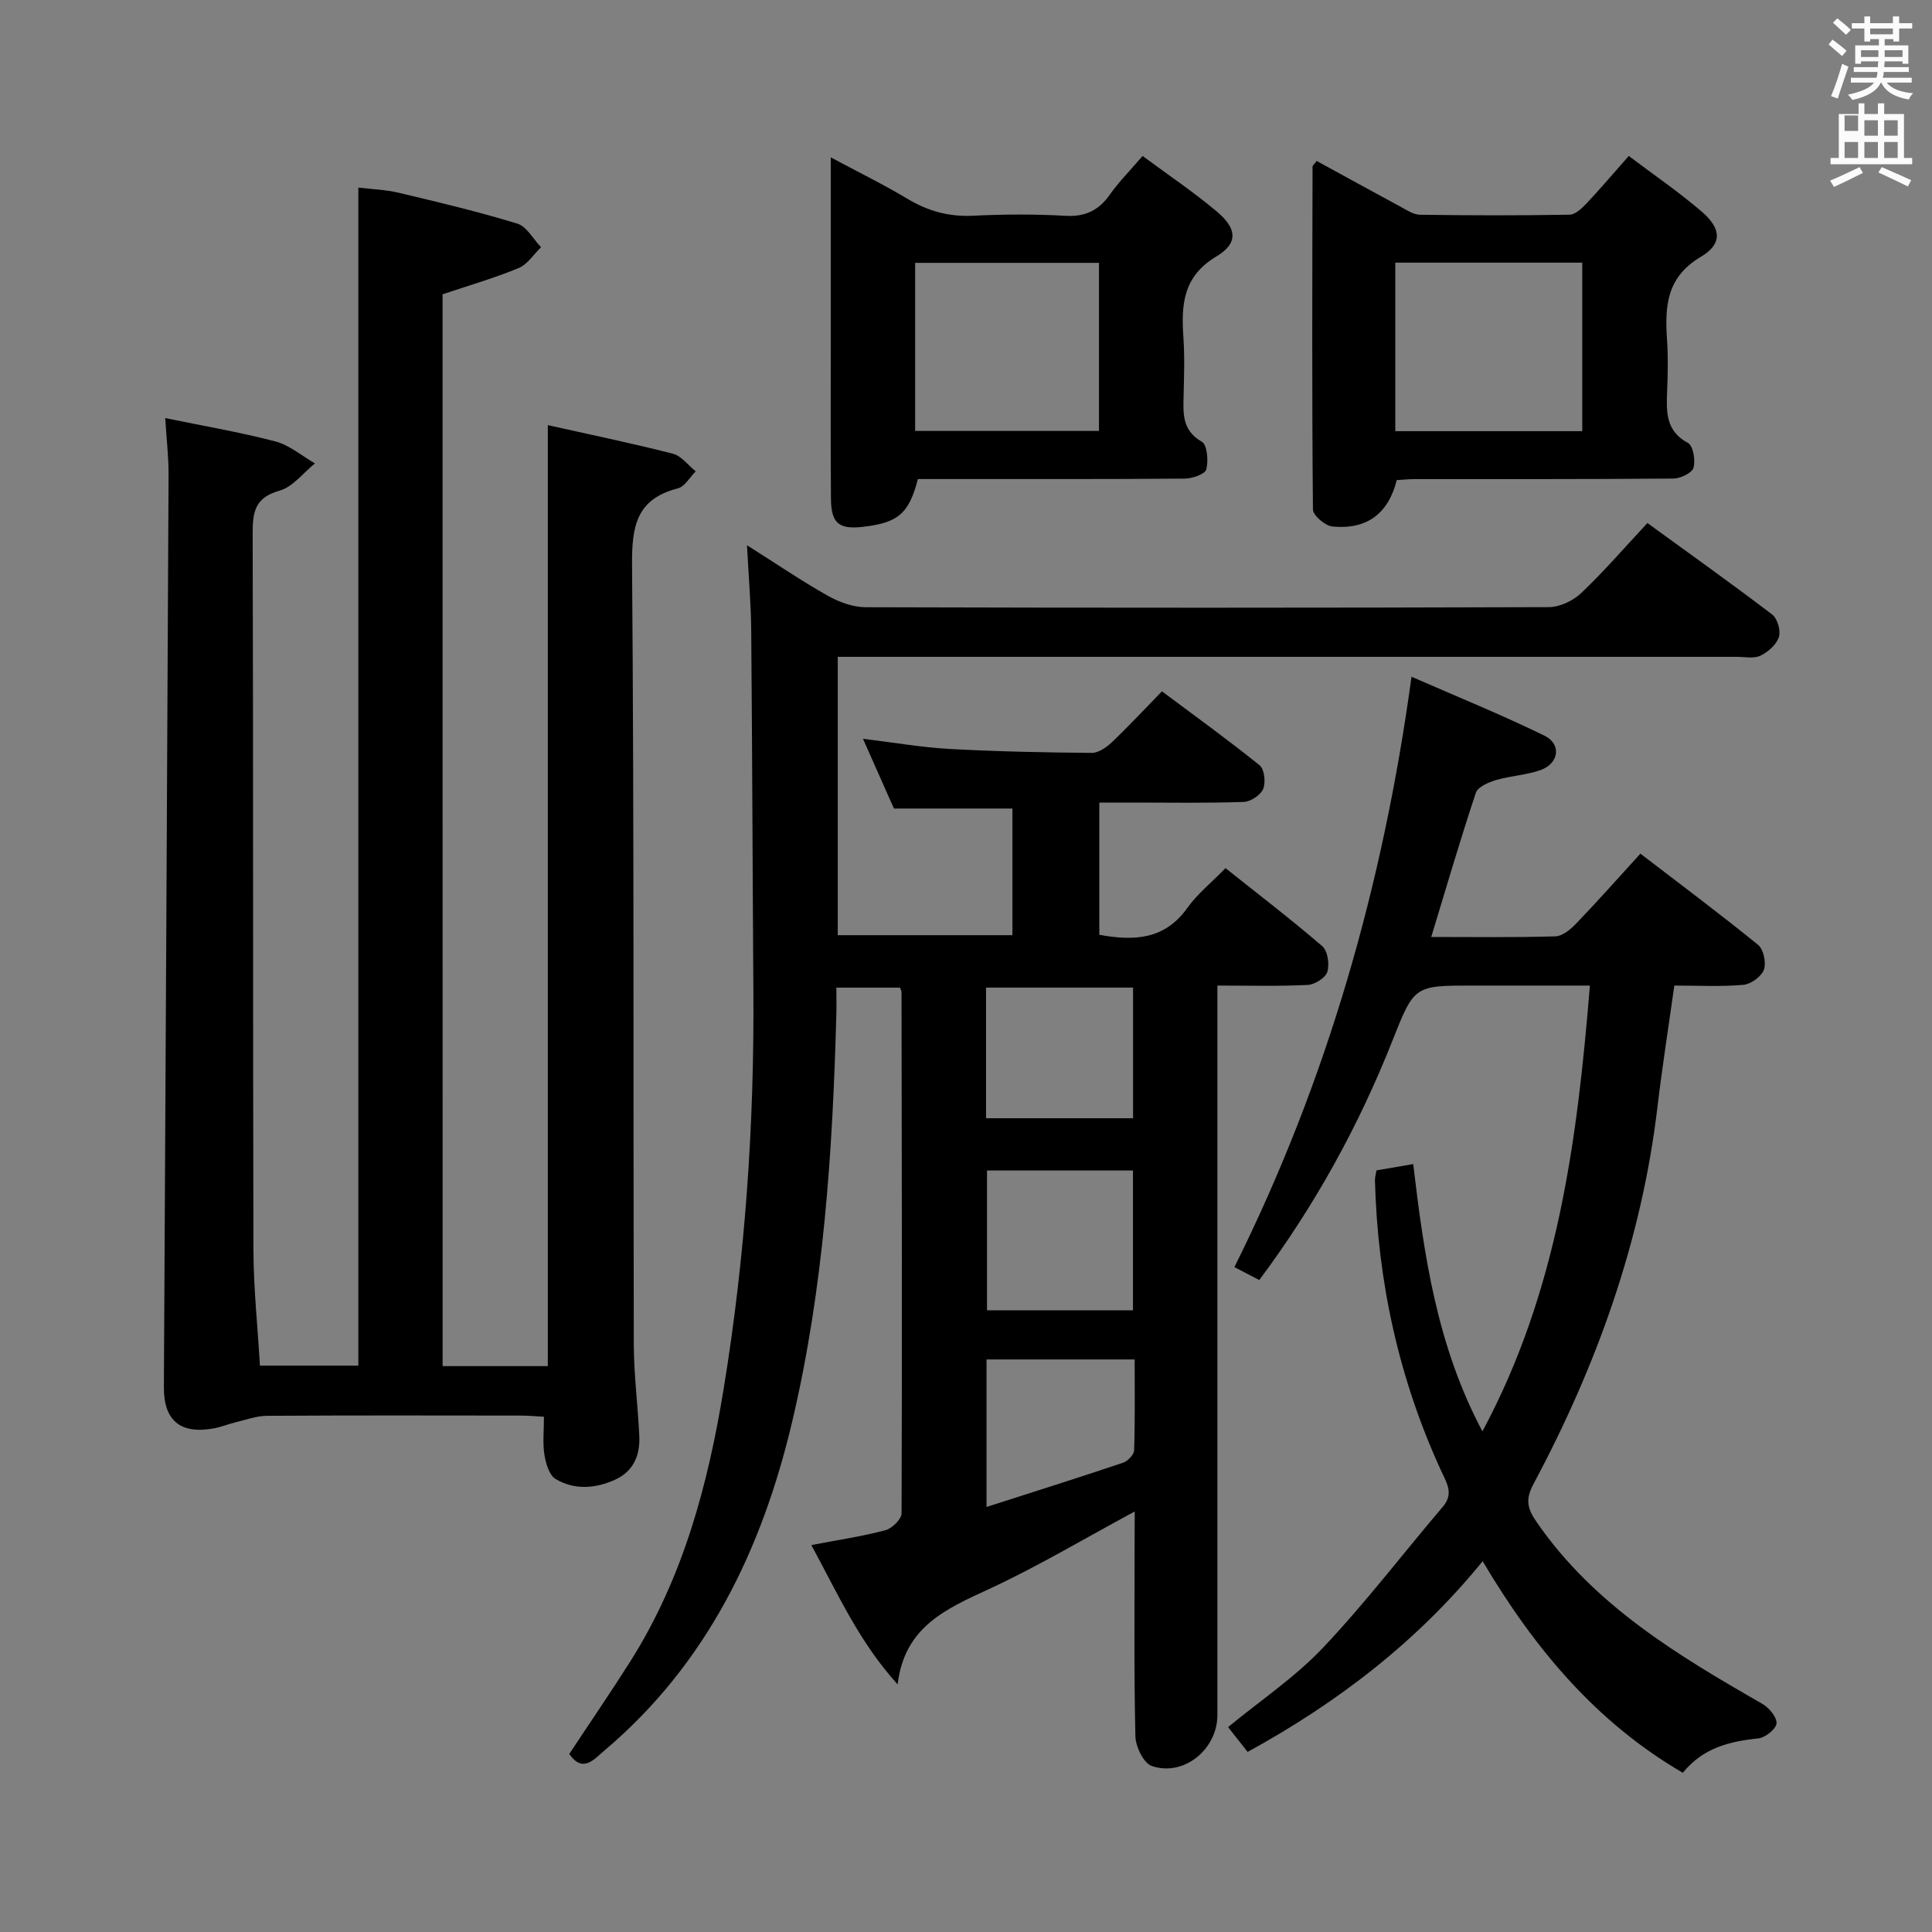 <svg enable-background="new 0 0 400 400" viewBox="0 0 400 400" xmlns="http://www.w3.org/2000/svg"><rect x="0" y="0" width="400" height="400" fill="#808080" stroke="none"/><path d="m378.6 9.2.8-1c.9.7 1.9 1.4 2.9 2.3l-.9 1.1c-1.1-.9-2-1.7-2.8-2.4zm.5 10.7c.9-2.1 1.6-4.3 2.3-6.7.4.2.8.4 1.3.6-.7 2.1-1.5 4.3-2.2 6.6zm.4-15.2.9-.9c1 .8 2 1.6 2.8 2.4l-1 1c-1-.9-1.9-1.8-2.7-2.5zm12.5-1.3h1.2v1.4h2.7v1.1h-2.7v2.7h-1.2v-.5h-1.8v1.3h4.9v3.8h-1.2v-.5h-3.7c0 .4-.1.9-.1 1.2h5.1v1h-5.2c0 .5-.1.9-.2 1.2h6v1h-5.2c1.1 1.3 2.9 2 5.5 2.2-.4.4-.7.8-.9 1.3-2.9-.5-4.8-1.6-5.7-3.5h-.1c-.8 1.7-2.7 2.9-5.9 3.6-.2-.4-.6-.8-.9-1.1 2.8-.6 4.6-1.4 5.4-2.5h-4.8v-1h5.3c.1-.3.2-.7.2-1.2h-4.9v-1h5c0-.4 0-.8.1-1.2h-3.6v.5h-1.2v-3.8h4.9v-1.3h-1.8v.5h-1.2v-2.7h-2.6v-1.1h2.6v-1.4h1.2v1.4h4.7v-1.4zm-6.7 8.4h3.6c0-.4 0-.9 0-1.4h-3.6zm1.9-4.7h4.7v-1.2h-4.7zm6.7 3.3h-3.7v1.4h3.7z" fill="#fafbfa"/><path d="m384.7 21.4h1.3v2.2h2.8v-2.2h1.3v2.2h4.1v9.1h1.7v1.3h-16.9v-1.3h1.7v-9.1h4.1v-2.2zm.3 13.2.7 1.2c-1.8.9-3.8 1.9-6 2.9-.2-.4-.5-.8-.8-1.3 2.4-1 4.4-2 6.1-2.8zm-3.1-7.5h2.8v-3.2h-2.8v4.2zm0 5.6h2.8v-3.3h-2.8zm4.1-4.6h2.8v-3.2h-2.8zm0 4.6h2.8v-3.3h-2.8zm3.6 1.9c2.1.9 4.1 1.8 6.1 2.7l-.7 1.3c-2.2-1.1-4.2-2-6.1-2.9zm3.3-9.7h-2.8v3.2h2.8zm-2.8 7.8h2.8v-3.3h-2.8z" fill="#fafbfa"/><g fill="#010000"><path d="m234.93 312.94c-10.48 5.64-20.05 11.37-30.11 16.03-8.88 4.11-17.58 7.79-18.97 19.77-7.96-8.76-12.34-18.67-17.87-28.85 5.47-1.05 10.47-1.79 15.32-3.07 1.38-.36 3.36-2.29 3.36-3.5.13-35.99.05-71.98-.01-107.97 0-.15-.1-.3-.31-.87-4.05 0-8.26 0-13.18 0 0 1.92.05 3.85-.01 5.79-.77 28.28-2.62 56.46-9.14 84.08-6.25 26.47-17.66 50.16-38.92 68.12-2.13 1.8-4.43 4.7-7.23.67 4.23-6.41 8.54-12.69 12.61-19.12 10.97-17.32 16.13-36.67 19.38-56.63 4.43-27.14 6.32-54.47 6.13-81.96-.17-24.99-.23-49.98-.45-74.97-.05-5.46-.53-10.92-.87-17.57 6.14 3.88 11.3 7.39 16.72 10.45 2.33 1.31 5.19 2.37 7.82 2.38 47.16.14 94.31.14 141.47-.02 2.28-.01 5.04-1.33 6.72-2.93 4.68-4.44 8.91-9.36 13.69-14.48 8.75 6.36 17.39 12.51 25.82 18.93 1.1.84 1.83 3.36 1.4 4.67-.51 1.57-2.24 3.11-3.82 3.86-1.37.66-3.27.24-4.93.24-59.99.01-119.98 0-179.96 0-1.96 0-3.92 0-6.14 0v57.63h36.16c0-8.55 0-17.27 0-26.22-8.03 0-16.1 0-24.53 0-1.93-4.34-4-9.01-6.41-14.44 6.38.77 12.14 1.78 17.93 2.1 9.79.54 19.61.73 29.42.82 1.39.01 3.05-1.13 4.16-2.19 3.48-3.31 6.76-6.84 10.39-10.56 7.05 5.27 13.78 10.12 20.22 15.32.99.8 1.3 3.53.74 4.88-.53 1.28-2.59 2.65-4.03 2.7-7.66.27-15.33.13-22.99.13-2.15 0-4.31 0-6.91 0v27.38c7.12 1.29 13.49 1.07 18.21-5.54 2.1-2.94 5.02-5.28 7.92-8.26 6.9 5.5 13.63 10.64 20.03 16.16 1.13.97 1.53 3.75 1.05 5.31-.38 1.24-2.59 2.63-4.05 2.71-5.97.3-11.96.13-18.71.13v6.06 144.97c0 7.09-6.95 12.82-13.59 10.55-1.68-.58-3.34-4-3.39-6.15-.31-13.49-.16-26.99-.16-40.49.02-1.81.02-3.63.02-6.05zm-.36-41.65c0-9.83 0-19.36 0-28.95-10.27 0-20.18 0-30.22 0v28.95zm-30.42-39.77h30.44c0-9.31 0-18.19 0-27.05-10.37 0-20.38 0-30.44 0zm.1 80.48c9.72-3.12 19.02-6.05 28.27-9.16.98-.33 2.27-1.68 2.29-2.59.2-6.23.11-12.48.11-18.79-10.64 0-20.53 0-30.67 0z"/><path d="m91.64 282.84h21.78c0-64.85 0-129.54 0-194.82 8.57 1.92 17.27 3.71 25.87 5.91 1.78.45 3.18 2.4 4.75 3.66-1.22 1.21-2.26 3.15-3.69 3.52-8.59 2.2-9.56 7.84-9.49 15.84.43 53.81.23 107.63.36 161.45.02 6.3.85 12.6 1.14 18.9.18 3.93-1.16 7.29-4.96 9.03-4.1 1.88-8.46 2.21-12.37-.12-1.33-.79-2.03-3.23-2.31-5.02-.39-2.41-.1-4.93-.1-7.87-1.65-.09-3.25-.24-4.86-.24-17.5-.02-34.99-.06-52.48.05-2.22.01-4.45.86-6.65 1.38-1.45.35-2.85.94-4.31 1.21-6.94 1.29-10.43-1.58-10.39-8.52.33-62.96.68-125.92.97-188.87.02-3.62-.41-7.23-.69-11.77 7.76 1.6 15.37 2.89 22.8 4.83 2.93.77 5.48 2.99 8.2 4.55-2.42 1.95-4.57 4.86-7.32 5.64-4.97 1.41-5.59 4.2-5.58 8.72.15 49.49.03 98.97.16 148.46.02 7.92.87 15.84 1.35 23.98h20.37c0-81.05 0-162.08 0-243.9 2.73.33 5.63.42 8.4 1.08 8.22 1.95 16.45 3.91 24.52 6.38 1.95.6 3.29 3.21 4.91 4.89-1.54 1.48-2.83 3.56-4.66 4.32-5.03 2.07-10.28 3.59-15.73 5.42.01 73.58.01 147.51.01 221.91z"/><path d="m260.72 265.02c-1.72-.89-3.28-1.7-5.15-2.68 19.14-38.44 30.76-78.94 36.67-122.23 9.48 4.15 18.65 7.87 27.52 12.2 3.58 1.75 3.02 5.76-.8 7.12-2.94 1.05-6.2 1.18-9.21 2.07-1.56.46-3.78 1.41-4.19 2.64-3.24 9.72-6.11 19.57-9.24 29.85 8.81 0 17.27.13 25.72-.13 1.5-.05 3.19-1.5 4.36-2.72 4.37-4.56 8.57-9.29 13.23-14.4 8.19 6.28 16.41 12.42 24.37 18.89 1.13.92 1.71 3.72 1.19 5.15-.52 1.42-2.69 2.98-4.25 3.12-4.62.41-9.29.15-14.29.15-1.2 8.56-2.51 16.86-3.5 25.21-3.3 27.76-12.6 53.55-25.69 78.05-1.75 3.27-1.16 5.16.74 7.9 11.87 17.15 29.11 27.48 46.65 37.54 1.4.8 3.05 2.76 2.96 4.06-.08 1.16-2.34 2.96-3.78 3.11-5.99.61-11.48 1.98-15.62 7.12-17.94-10.46-30.71-25.69-41.44-43.81-13.42 16.49-29.84 29.18-48.66 39.48-1.41-1.79-2.73-3.45-4.05-5.13 6.7-5.52 13.86-10.32 19.64-16.42 8.77-9.27 16.54-19.48 24.83-29.21 2.28-2.67.82-4.88-.29-7.29-8.81-19.12-13.22-39.26-13.77-60.27-.02-.63.19-1.27.31-2.07 2.53-.44 4.95-.85 7.61-1.31 2.24 18.88 4.88 37.57 14.33 55.34 15.57-29.02 19.63-60.07 22.25-92.3-8.35 0-16.28 0-24.21 0-12.12 0-12.14-.01-16.61 11.25-6.99 17.72-16.09 34.25-27.63 49.72z"/><path d="m236.56 32.29c5.36 3.97 10.61 7.49 15.41 11.54 4.12 3.48 4.44 6.52-.11 9.25-7.05 4.22-7.3 10.14-6.84 16.94.27 3.98.12 7.99.03 11.99-.09 3.7-.28 7.12 3.77 9.44 1.12.64 1.4 3.95.93 5.74-.26.98-2.88 1.88-4.44 1.9-16.66.14-33.32.08-49.97.09-1.81 0-3.62 0-5.3 0-1.84 7.13-4.08 9.04-11.25 9.88-5.13.61-6.72-.69-6.75-5.88-.09-10.83-.04-21.66-.04-32.49 0-12.43 0-24.87 0-38.11 5.75 3.08 10.93 5.61 15.86 8.57 4.29 2.58 8.67 3.77 13.7 3.51 6.31-.31 12.67-.34 18.98.02 4.12.24 6.92-1.09 9.25-4.4 1.89-2.68 4.25-5.04 6.77-7.99zm-9.03 22.13c-12.84 0-25.38 0-38.06 0v34.8h38.06c0-11.8 0-23.21 0-34.8z"/><path d="m272.6 33.32c5.73 3.13 11.5 6.32 17.31 9.45 1.3.7 2.71 1.67 4.08 1.69 10.32.15 20.65.17 30.98-.01 1.2-.02 2.56-1.34 3.53-2.36 2.83-3 5.5-6.16 8.72-9.8 5.15 3.89 10.35 7.44 15.1 11.52 4.05 3.47 4.36 6.66-.15 9.34-7.26 4.3-7.49 10.42-7.02 17.38.23 3.48.15 7 .01 10.49-.16 4.24-.33 8.2 4.32 10.69 1.07.58 1.59 3.6 1.14 5.14-.33 1.09-2.7 2.22-4.18 2.23-17.82.15-35.65.1-53.47.11-1.3 0-2.59.14-3.79.21-1.74 6.94-6.17 10.29-13.3 9.61-1.51-.14-4.04-2.29-4.05-3.53-.22-23.65-.13-47.3-.08-70.95-.01-.26.34-.51.85-1.21zm54.99 55.95c0-11.88 0-23.43 0-34.89-13.16 0-25.91 0-38.71 0v34.89z"/></g></svg>